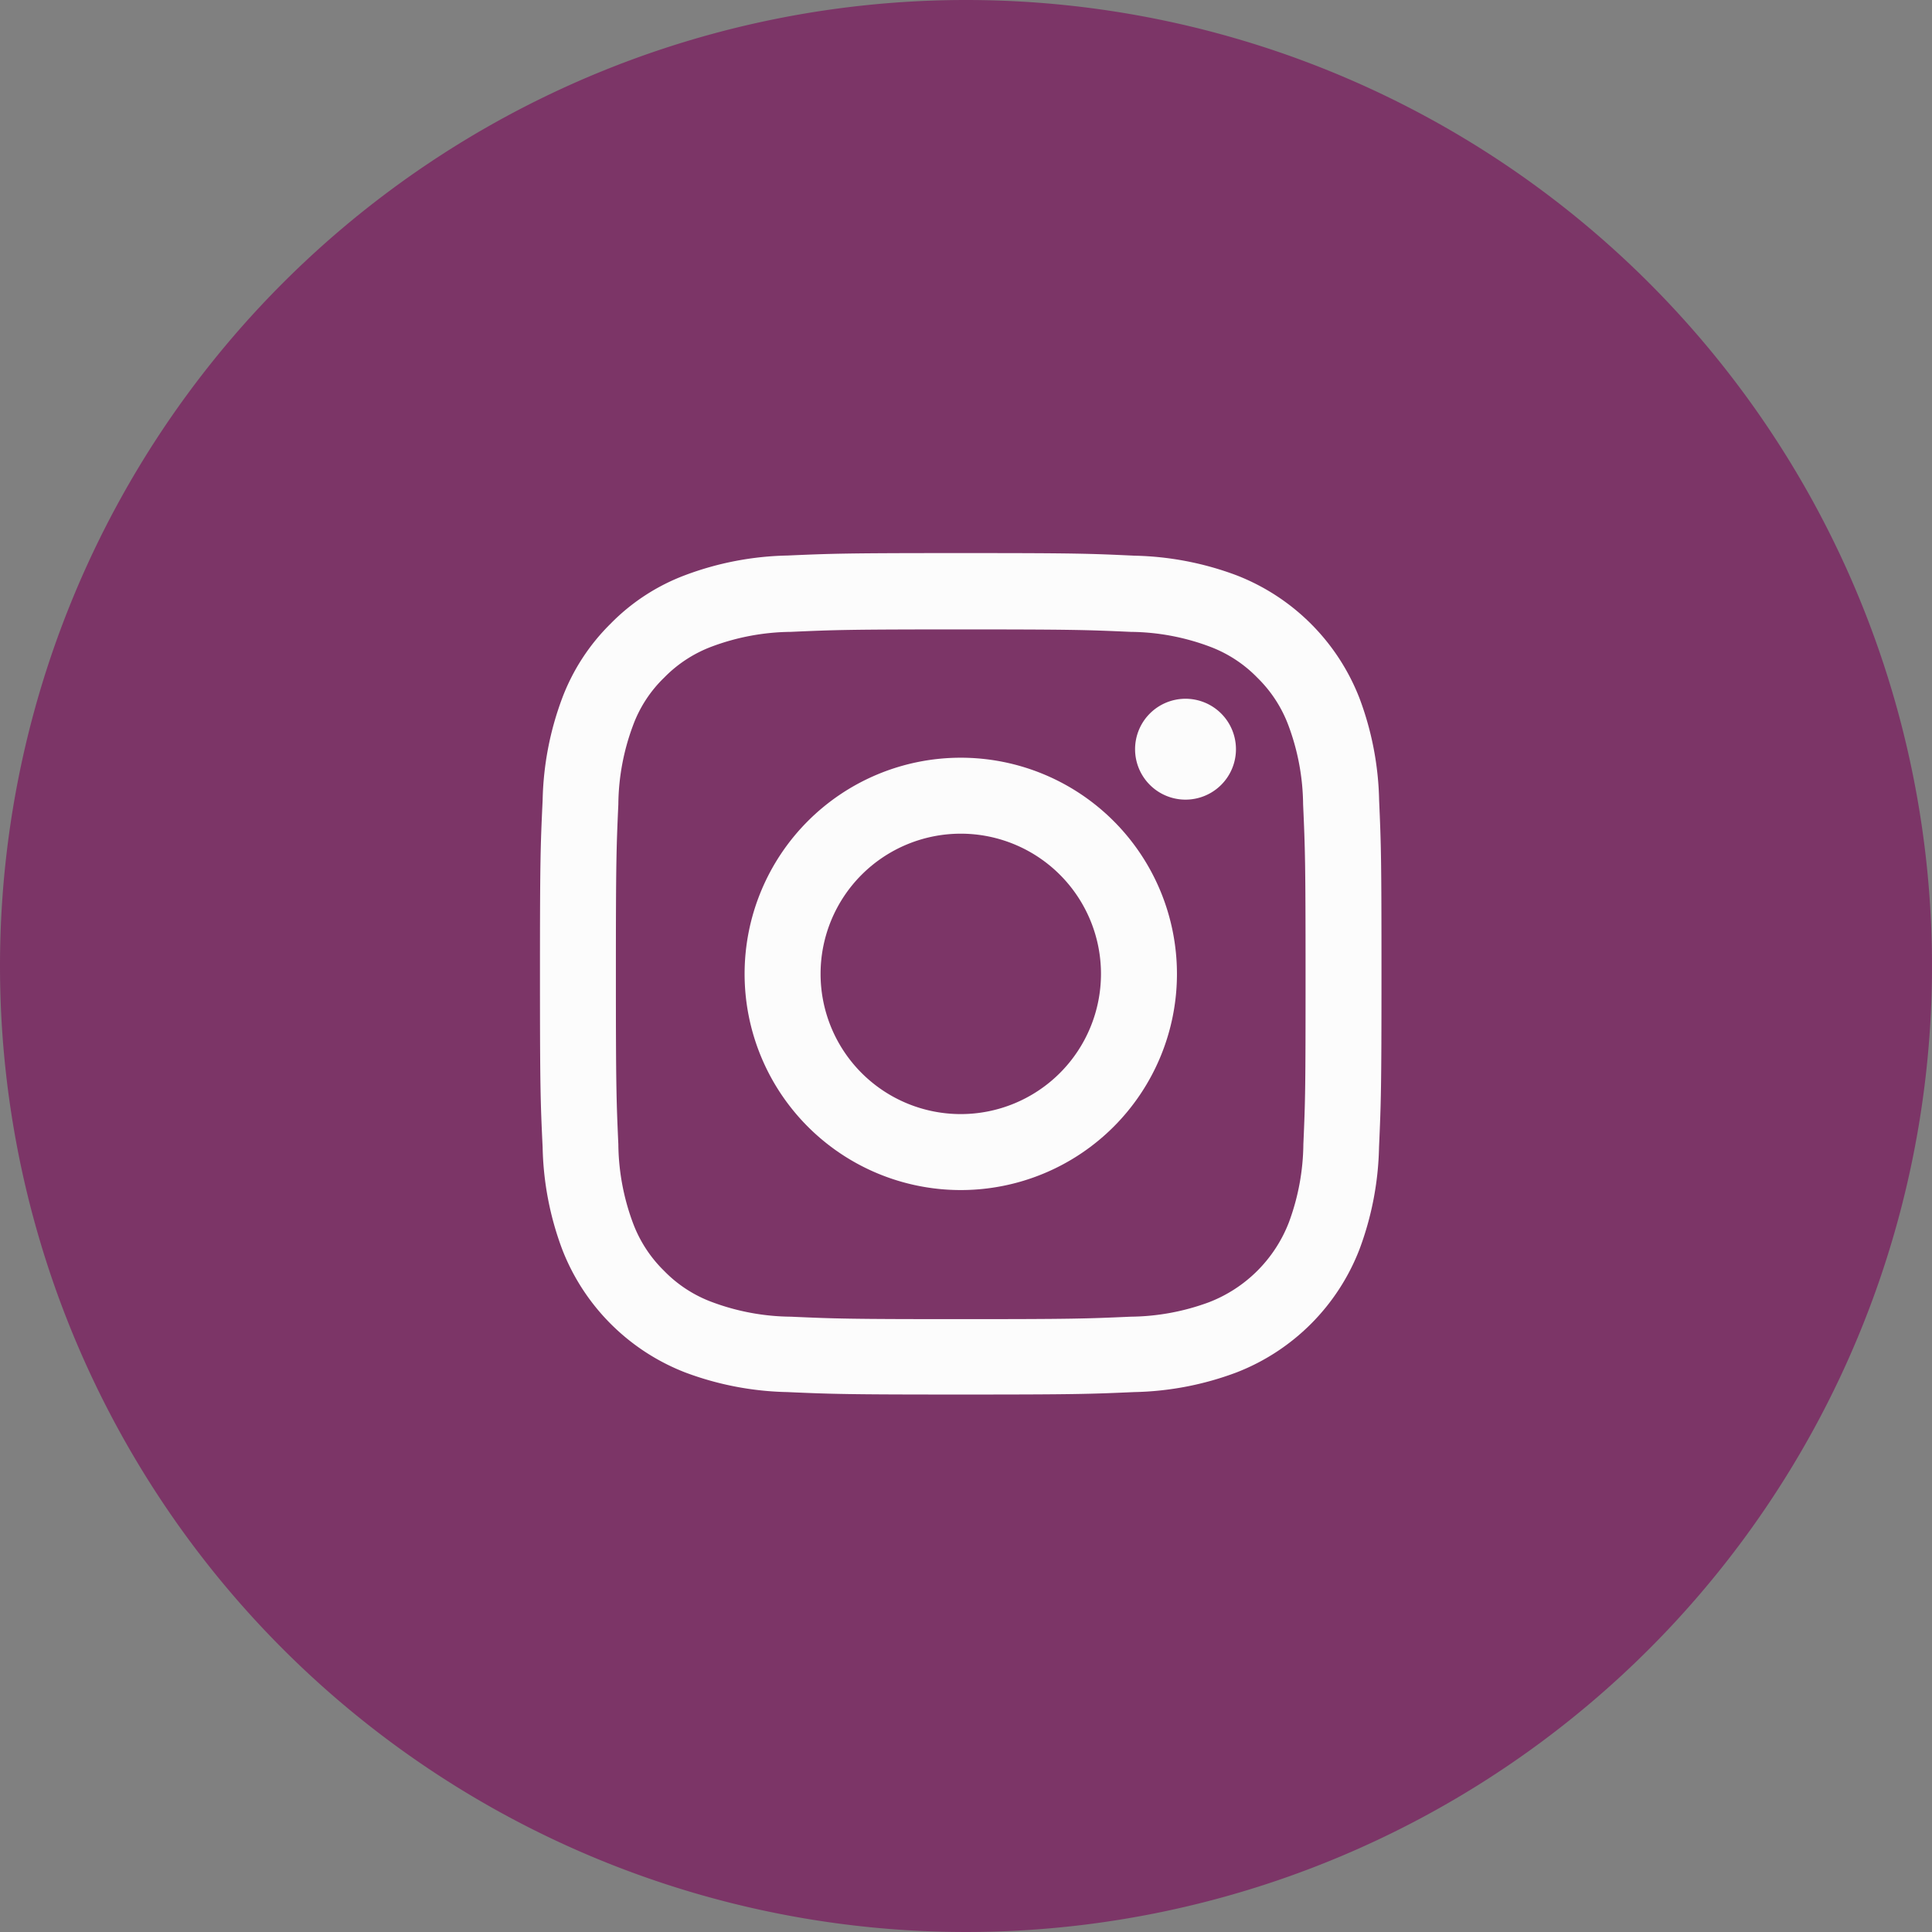 <svg xmlns="http://www.w3.org/2000/svg" width="37" height="37" viewBox="0 0 37 37">
  <rect x="0" y="0" width="37" height="37" fill="#808080" stroke="none"/>
  <g id="Group_99" data-name="Group 99" transform="translate(0)">
    <path id="Path_171" data-name="Path 171" d="M18.5,0A18.5,18.5,0,1,1,0,18.5,18.5,18.5,0,0,1,18.5,0Z" transform="translate(0 0)" fill="#7c3567"/>
    <g id="Group_27" data-name="Group 27" transform="translate(10.341 10.592)">
      <g id="instagram2" transform="translate(0 0)">
        <path id="Path_60" data-name="Path 60" d="M16.52,4.738a5.888,5.888,0,0,0-.375-1.955A4.128,4.128,0,0,0,13.787.425,5.9,5.9,0,0,0,11.833.05C10.97.009,10.7,0,8.508,0S6.046.009,5.187.047A5.89,5.89,0,0,0,3.232.422,3.932,3.932,0,0,0,1.8,1.354,3.968,3.968,0,0,0,.874,2.78,5.9,5.9,0,0,0,.5,4.735C.459,5.6.449,5.871.449,8.059S.459,10.521.5,11.38a5.888,5.888,0,0,0,.375,1.955,4.127,4.127,0,0,0,2.358,2.358,5.9,5.9,0,0,0,1.955.375c.859.038,1.133.047,3.321.047s2.462-.009,3.321-.047a5.887,5.887,0,0,0,1.955-.375,4.122,4.122,0,0,0,2.358-2.358,5.908,5.908,0,0,0,.375-1.955c.038-.859.047-1.133.047-3.321S16.558,5.6,16.52,4.738Zm-1.451,6.579a4.417,4.417,0,0,1-.277,1.5,2.673,2.673,0,0,1-1.53,1.53,4.433,4.433,0,0,1-1.5.277c-.85.038-1.1.047-3.255.047s-2.408-.009-3.255-.047a4.415,4.415,0,0,1-1.5-.277,2.48,2.48,0,0,1-.925-.6,2.505,2.505,0,0,1-.6-.925,4.433,4.433,0,0,1-.277-1.5c-.038-.85-.047-1.105-.047-3.255s.009-2.408.047-3.255a4.415,4.415,0,0,1,.277-1.5,2.449,2.449,0,0,1,.6-.926,2.5,2.5,0,0,1,.925-.6,4.436,4.436,0,0,1,1.5-.277c.85-.038,1.105-.047,3.255-.047s2.408.009,3.255.047a4.417,4.417,0,0,1,1.5.277,2.478,2.478,0,0,1,.925.6,2.5,2.5,0,0,1,.6.926,4.435,4.435,0,0,1,.277,1.5c.038.85.047,1.1.047,3.255S15.107,10.467,15.069,11.317Zm0,0" transform="translate(-0.449 0)" fill="#fcfcfc"/>
        <path id="Path_61" data-name="Path 61" d="M129.089,124.5a4.14,4.14,0,1,0,4.14,4.14A4.141,4.141,0,0,0,129.089,124.5Zm0,6.825a2.685,2.685,0,1,1,2.685-2.685A2.686,2.686,0,0,1,129.089,131.325Zm0,0" transform="translate(-121.03 -120.581)" fill="#fcfcfc"/>
        <path id="Path_62" data-name="Path 62" d="M364.382,89.568a.966.966,0,1,1-.967-.966A.966.966,0,0,1,364.382,89.568Zm0,0" transform="translate(-351.053 -85.812)" fill="#fcfcfc"/>
      </g>
    </g>
  </g>
</svg>
